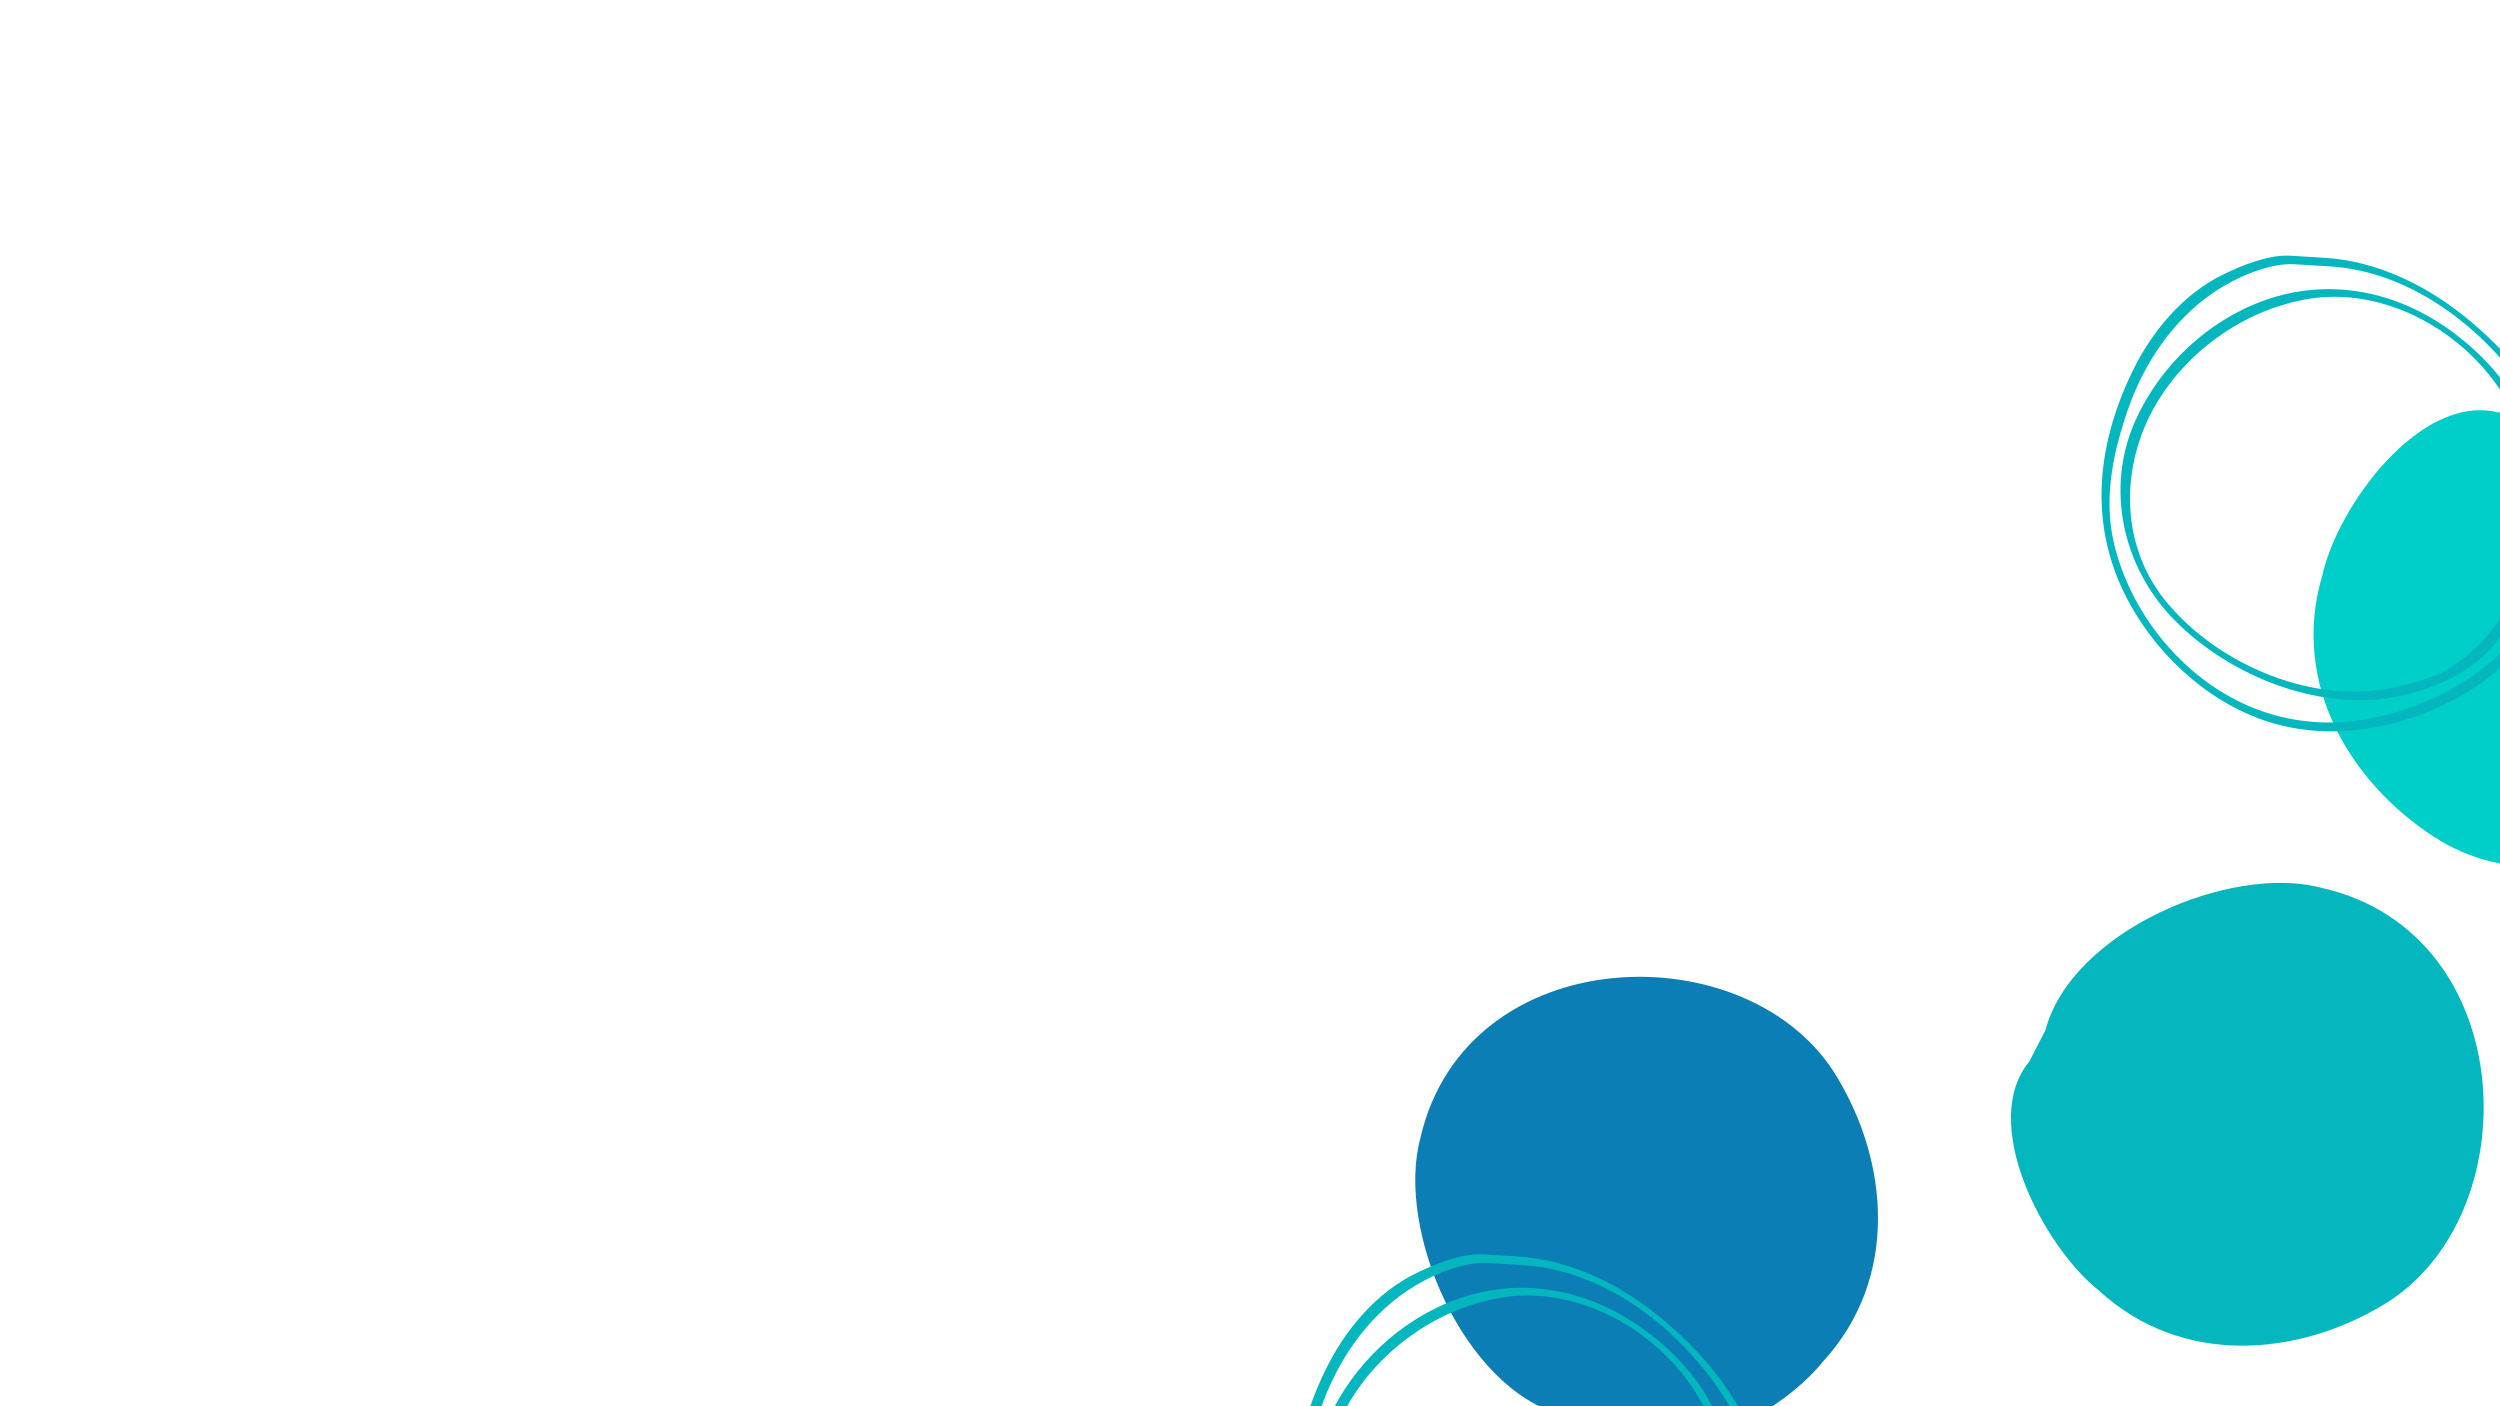 <?xml version="1.0" encoding="UTF-8"?><svg xmlns="http://www.w3.org/2000/svg" xmlns:xlink="http://www.w3.org/1999/xlink" contentScriptType="text/ecmascript" width="1440" zoomAndPan="magnify" contentStyleType="text/css" viewBox="0 0 1440 810" height="810" preserveAspectRatio="xMidYMid meet" version="1.0"><defs><clipPath id="clip-0"><path d="M 815 562 L 1082 562 L 1082 810 L 815 810 Z M 815 562 " clip-rule="nonzero"/></clipPath><clipPath id="clip-1"><path d="M 877.633 1098.434 L 567.031 643.93 L 1418.457 62.074 L 1729.059 516.582 Z M 877.633 1098.434 " clip-rule="nonzero"/></clipPath><clipPath id="clip-2"><path d="M 877.633 1098.434 L 567.031 643.93 L 1418.457 62.074 L 1729.059 516.582 Z M 877.633 1098.434 " clip-rule="nonzero"/></clipPath><clipPath id="clip-3"><path d="M 1332 236 L 1440 236 L 1440 500 L 1332 500 Z M 1332 236 " clip-rule="nonzero"/></clipPath><clipPath id="clip-4"><path d="M 877.633 1098.434 L 567.031 643.93 L 1418.457 62.074 L 1729.059 516.582 Z M 877.633 1098.434 " clip-rule="nonzero"/></clipPath><clipPath id="clip-5"><path d="M 877.633 1098.434 L 567.031 643.93 L 1418.457 62.074 L 1729.059 516.582 Z M 877.633 1098.434 " clip-rule="nonzero"/></clipPath><clipPath id="clip-6"><path d="M 1433.297 552.297 L 1278.695 326.066 L 1497.824 176.316 L 1652.426 402.547 Z M 1433.297 552.297 " clip-rule="nonzero"/></clipPath><clipPath id="clip-7"><path d="M 1433.297 552.297 L 1278.695 326.066 L 1496.883 176.957 L 1651.488 403.188 Z M 1433.297 552.297 " clip-rule="nonzero"/></clipPath><clipPath id="clip-8"><path d="M 1158 508 L 1431 508 L 1431 776 L 1158 776 Z M 1158 508 " clip-rule="nonzero"/></clipPath><clipPath id="clip-9"><path d="M 877.633 1098.434 L 567.031 643.93 L 1418.457 62.074 L 1729.059 516.582 Z M 877.633 1098.434 " clip-rule="nonzero"/></clipPath><clipPath id="clip-10"><path d="M 877.633 1098.434 L 567.031 643.93 L 1418.457 62.074 L 1729.059 516.582 Z M 877.633 1098.434 " clip-rule="nonzero"/></clipPath><clipPath id="clip-11"><path d="M 745 722 L 1018 722 L 1018 810 L 745 810 Z M 745 722 " clip-rule="nonzero"/></clipPath><clipPath id="clip-12"><path d="M 877.633 1098.434 L 567.031 643.93 L 1418.457 62.074 L 1729.059 516.582 Z M 877.633 1098.434 " clip-rule="nonzero"/></clipPath><clipPath id="clip-13"><path d="M 877.633 1098.434 L 567.031 643.93 L 1418.457 62.074 L 1729.059 516.582 Z M 877.633 1098.434 " clip-rule="nonzero"/></clipPath><clipPath id="clip-14"><path d="M 756 741 L 999 741 L 999 810 L 756 810 Z M 756 741 " clip-rule="nonzero"/></clipPath><clipPath id="clip-15"><path d="M 877.633 1098.434 L 567.031 643.93 L 1418.457 62.074 L 1729.059 516.582 Z M 877.633 1098.434 " clip-rule="nonzero"/></clipPath><clipPath id="clip-16"><path d="M 877.633 1098.434 L 567.031 643.93 L 1418.457 62.074 L 1729.059 516.582 Z M 877.633 1098.434 " clip-rule="nonzero"/></clipPath><clipPath id="clip-17"><path d="M 1210 147 L 1440 147 L 1440 422 L 1210 422 Z M 1210 147 " clip-rule="nonzero"/></clipPath><clipPath id="clip-18"><path d="M 877.633 1098.434 L 567.031 643.93 L 1418.457 62.074 L 1729.059 516.582 Z M 877.633 1098.434 " clip-rule="nonzero"/></clipPath><clipPath id="clip-19"><path d="M 877.633 1098.434 L 567.031 643.93 L 1418.457 62.074 L 1729.059 516.582 Z M 877.633 1098.434 " clip-rule="nonzero"/></clipPath><clipPath id="clip-20"><path d="M 1310.695 475.324 L 1152.473 243.793 L 1371.602 94.043 L 1529.828 325.574 Z M 1310.695 475.324 " clip-rule="nonzero"/></clipPath><clipPath id="clip-21"><path d="M 1310.695 475.324 L 1152.789 244.254 L 1371.918 94.504 L 1529.828 325.574 Z M 1310.695 475.324 " clip-rule="nonzero"/></clipPath><clipPath id="clip-22"><path d="M 1221 166 L 1440 166 L 1440 404 L 1221 404 Z M 1221 166 " clip-rule="nonzero"/></clipPath><clipPath id="clip-23"><path d="M 877.633 1098.434 L 567.031 643.93 L 1418.457 62.074 L 1729.059 516.582 Z M 877.633 1098.434 " clip-rule="nonzero"/></clipPath><clipPath id="clip-24"><path d="M 877.633 1098.434 L 567.031 643.93 L 1418.457 62.074 L 1729.059 516.582 Z M 877.633 1098.434 " clip-rule="nonzero"/></clipPath></defs><rect x="-144" width="1728" fill="rgb(100%, 100%, 100%)" y="-81" height="972" fill-opacity="1"/><rect x="-144" width="1728" fill="rgb(100%, 100%, 100%)" y="-81" height="972" fill-opacity="1"/><rect x="-144" width="1728" fill="rgb(100%, 100%, 100%)" y="-81" height="972" fill-opacity="1"/><g clip-path="url(#clip-0)"><g clip-path="url(#clip-1)"><g clip-path="url(#clip-2)"><path fill="rgb(4.309%, 49.799%, 70.979%)" d="M 917.969 824.32 C 953.637 853.797 1024.816 815.93 1049.879 784.441 C 1094.438 736.031 1087.441 668.992 1058.305 620.68 C 1008.398 536.285 844.422 540.609 818.145 655.527 C 803.82 708.41 843.145 800.039 899.988 815.055 " fill-opacity="1" fill-rule="nonzero"/></g></g></g><g clip-path="url(#clip-3)"><g clip-path="url(#clip-4)"><g clip-path="url(#clip-5)"><g clip-path="url(#clip-6)"><g clip-path="url(#clip-7)"><path fill="rgb(0%, 80.779%, 78.819%)" d="M 1438.605 237.477 C 1393.605 226.695 1346.336 292.004 1337.676 331.316 C 1318.945 394.395 1354.715 451.52 1402.125 482.098 C 1484.062 535.953 1629.414 459.949 1602.477 345.18 C 1592.09 291.379 1516.48 226.383 1458.82 237.895 " fill-opacity="1" fill-rule="nonzero"/></g></g></g></g></g><g clip-path="url(#clip-8)"><g clip-path="url(#clip-9)"><g clip-path="url(#clip-10)"><path fill="rgb(1.569%, 71.759%, 74.899%)" d="M 1168.934 611.316 C 1139.457 646.988 1177.328 718.176 1208.82 743.246 C 1257.227 787.805 1324.266 780.824 1372.574 751.691 C 1456.965 701.789 1452.613 537.809 1337.695 511.512 C 1284.82 497.18 1193.203 536.492 1178.191 593.344 " fill-opacity="1" fill-rule="nonzero"/></g></g></g><g clip-path="url(#clip-11)"><g clip-path="url(#clip-12)"><g clip-path="url(#clip-13)"><path fill="rgb(1.569%, 71.759%, 74.899%)" d="M 876.434 728.645 C 925.547 731.266 970.188 767.363 995.047 807.977 C 1017.066 843.965 1017.82 889.746 996.133 925.984 C 976.762 958.367 941.957 979.617 905.797 988.004 C 864.602 997.551 825.41 986.777 794.441 958.355 C 775.203 940.691 760.977 917.801 753.926 892.668 C 746.262 865.316 751.566 838.387 760.496 812.125 C 769.82 784.707 786.629 759.527 810.859 743.266 C 823.02 735.098 842.055 726.543 856.938 727.453 C 863.438 727.852 869.938 728.25 876.434 728.645 C 879.363 728.828 875.523 723.828 873.375 723.695 C 867.141 723.316 860.914 722.934 854.68 722.555 C 841.996 721.773 827.164 727.824 816.031 733.199 C 792.566 744.531 774.578 766.164 763.387 789.277 C 742.016 833.418 737.891 880.375 762.469 924.004 C 781.402 957.605 814.477 985.793 852.617 993.871 C 887.461 1001.246 924.879 992.516 955.156 974.629 C 1004 945.777 1028.68 890.324 1012.109 835.258 C 1003.305 806.016 981.949 780.605 959.098 761.125 C 935.156 740.715 905.168 725.395 873.375 723.695 C 870.434 723.539 874.281 728.535 876.434 728.645 " fill-opacity="1" fill-rule="nonzero"/></g></g></g><g clip-path="url(#clip-14)"><g clip-path="url(#clip-15)"><g clip-path="url(#clip-16)"><path fill="rgb(1.569%, 71.759%, 74.899%)" d="M 917.203 970.453 C 869.539 982.711 812.039 958.289 781.977 920.656 C 755.984 888.105 756.582 842.926 777.027 808.082 C 795.586 776.469 829.234 753.098 865.441 747.324 C 916.602 739.172 970.77 776.102 987.27 823.863 C 997.535 853.602 993.68 892.254 980.941 920.66 C 973.625 936.973 961.289 950.406 946.281 959.934 C 937.043 965.789 927.617 967.836 917.203 970.453 C 914.879 971.039 919.047 975.758 921.301 975.191 C 939.523 970.617 954.262 964.25 968.008 950.727 C 984.324 934.664 992.699 912.055 996.113 889.84 C 999.547 867.512 998.613 843.164 991.23 821.793 C 983.367 799.023 966.691 780.387 947.59 766.309 C 915.77 742.859 876.859 734.895 839.496 748.242 C 806.738 759.953 779.195 786.039 765.062 817.664 C 747.758 856.402 757.75 901.449 786.84 931.582 C 819.508 965.41 874.715 987.176 921.301 975.191 C 923.637 974.59 919.461 969.875 917.203 970.453 " fill-opacity="1" fill-rule="nonzero"/></g></g></g><g clip-path="url(#clip-17)"><g clip-path="url(#clip-18)"><g clip-path="url(#clip-19)"><g clip-path="url(#clip-20)"><g clip-path="url(#clip-21)"><path fill="rgb(1.569%, 71.759%, 74.899%)" d="M 1341.266 153.398 C 1390.383 156.023 1435.027 192.117 1459.883 232.738 C 1481.91 268.723 1482.66 314.496 1460.977 350.738 C 1441.605 383.117 1406.797 404.383 1370.629 412.762 C 1329.441 422.305 1290.246 411.535 1259.285 383.113 C 1240.047 365.453 1225.809 342.559 1218.77 317.422 C 1211.102 290.066 1216.398 263.141 1225.34 236.879 C 1234.664 209.461 1251.465 184.285 1275.699 168.016 C 1287.859 159.848 1306.895 151.297 1321.777 152.207 C 1328.277 152.605 1334.773 152.996 1341.266 153.398 C 1344.199 153.586 1340.355 148.586 1338.215 148.457 C 1331.984 148.066 1325.754 147.684 1319.523 147.305 C 1306.836 146.523 1292.004 152.578 1280.871 157.949 C 1257.406 169.285 1239.418 190.918 1228.227 214.031 C 1206.848 258.176 1202.73 305.125 1227.309 348.754 C 1246.242 382.355 1279.32 410.543 1317.457 418.621 C 1352.305 426.004 1389.719 417.27 1420 399.383 C 1468.84 370.543 1493.52 315.078 1476.949 260.012 C 1468.152 230.777 1446.793 205.359 1423.941 185.879 C 1399.996 165.469 1370.016 150.152 1338.215 148.457 C 1335.277 148.297 1339.125 153.285 1341.266 153.398 " fill-opacity="1" fill-rule="nonzero"/></g></g></g></g></g><g clip-path="url(#clip-22)"><g clip-path="url(#clip-23)"><g clip-path="url(#clip-24)"><path fill="rgb(1.569%, 71.759%, 74.899%)" d="M 1382.047 395.207 C 1334.379 407.465 1276.871 383.047 1246.82 345.418 C 1220.82 312.867 1221.418 267.684 1241.867 232.836 C 1260.418 201.227 1294.078 177.852 1330.277 172.082 C 1381.445 163.926 1435.613 200.855 1452.113 248.625 C 1462.379 278.355 1458.523 317.008 1445.781 345.414 C 1438.461 361.727 1426.129 375.16 1411.121 384.688 C 1401.879 390.547 1392.453 392.594 1382.047 395.207 C 1379.715 395.797 1383.883 400.516 1386.137 399.949 C 1404.359 395.375 1419.098 389.008 1432.844 375.484 C 1449.164 359.418 1457.535 336.812 1460.953 314.594 C 1464.391 292.266 1463.453 267.926 1456.074 246.547 C 1448.211 223.781 1431.535 205.141 1412.426 191.062 C 1380.605 167.617 1341.695 159.66 1304.336 173.008 C 1271.582 184.707 1244.031 210.797 1229.902 242.43 C 1212.602 281.164 1222.586 326.207 1251.688 356.344 C 1284.348 390.164 1339.559 411.926 1386.137 399.949 C 1388.473 399.352 1384.301 394.629 1382.047 395.207 " fill-opacity="1" fill-rule="nonzero"/></g></g></g></svg>